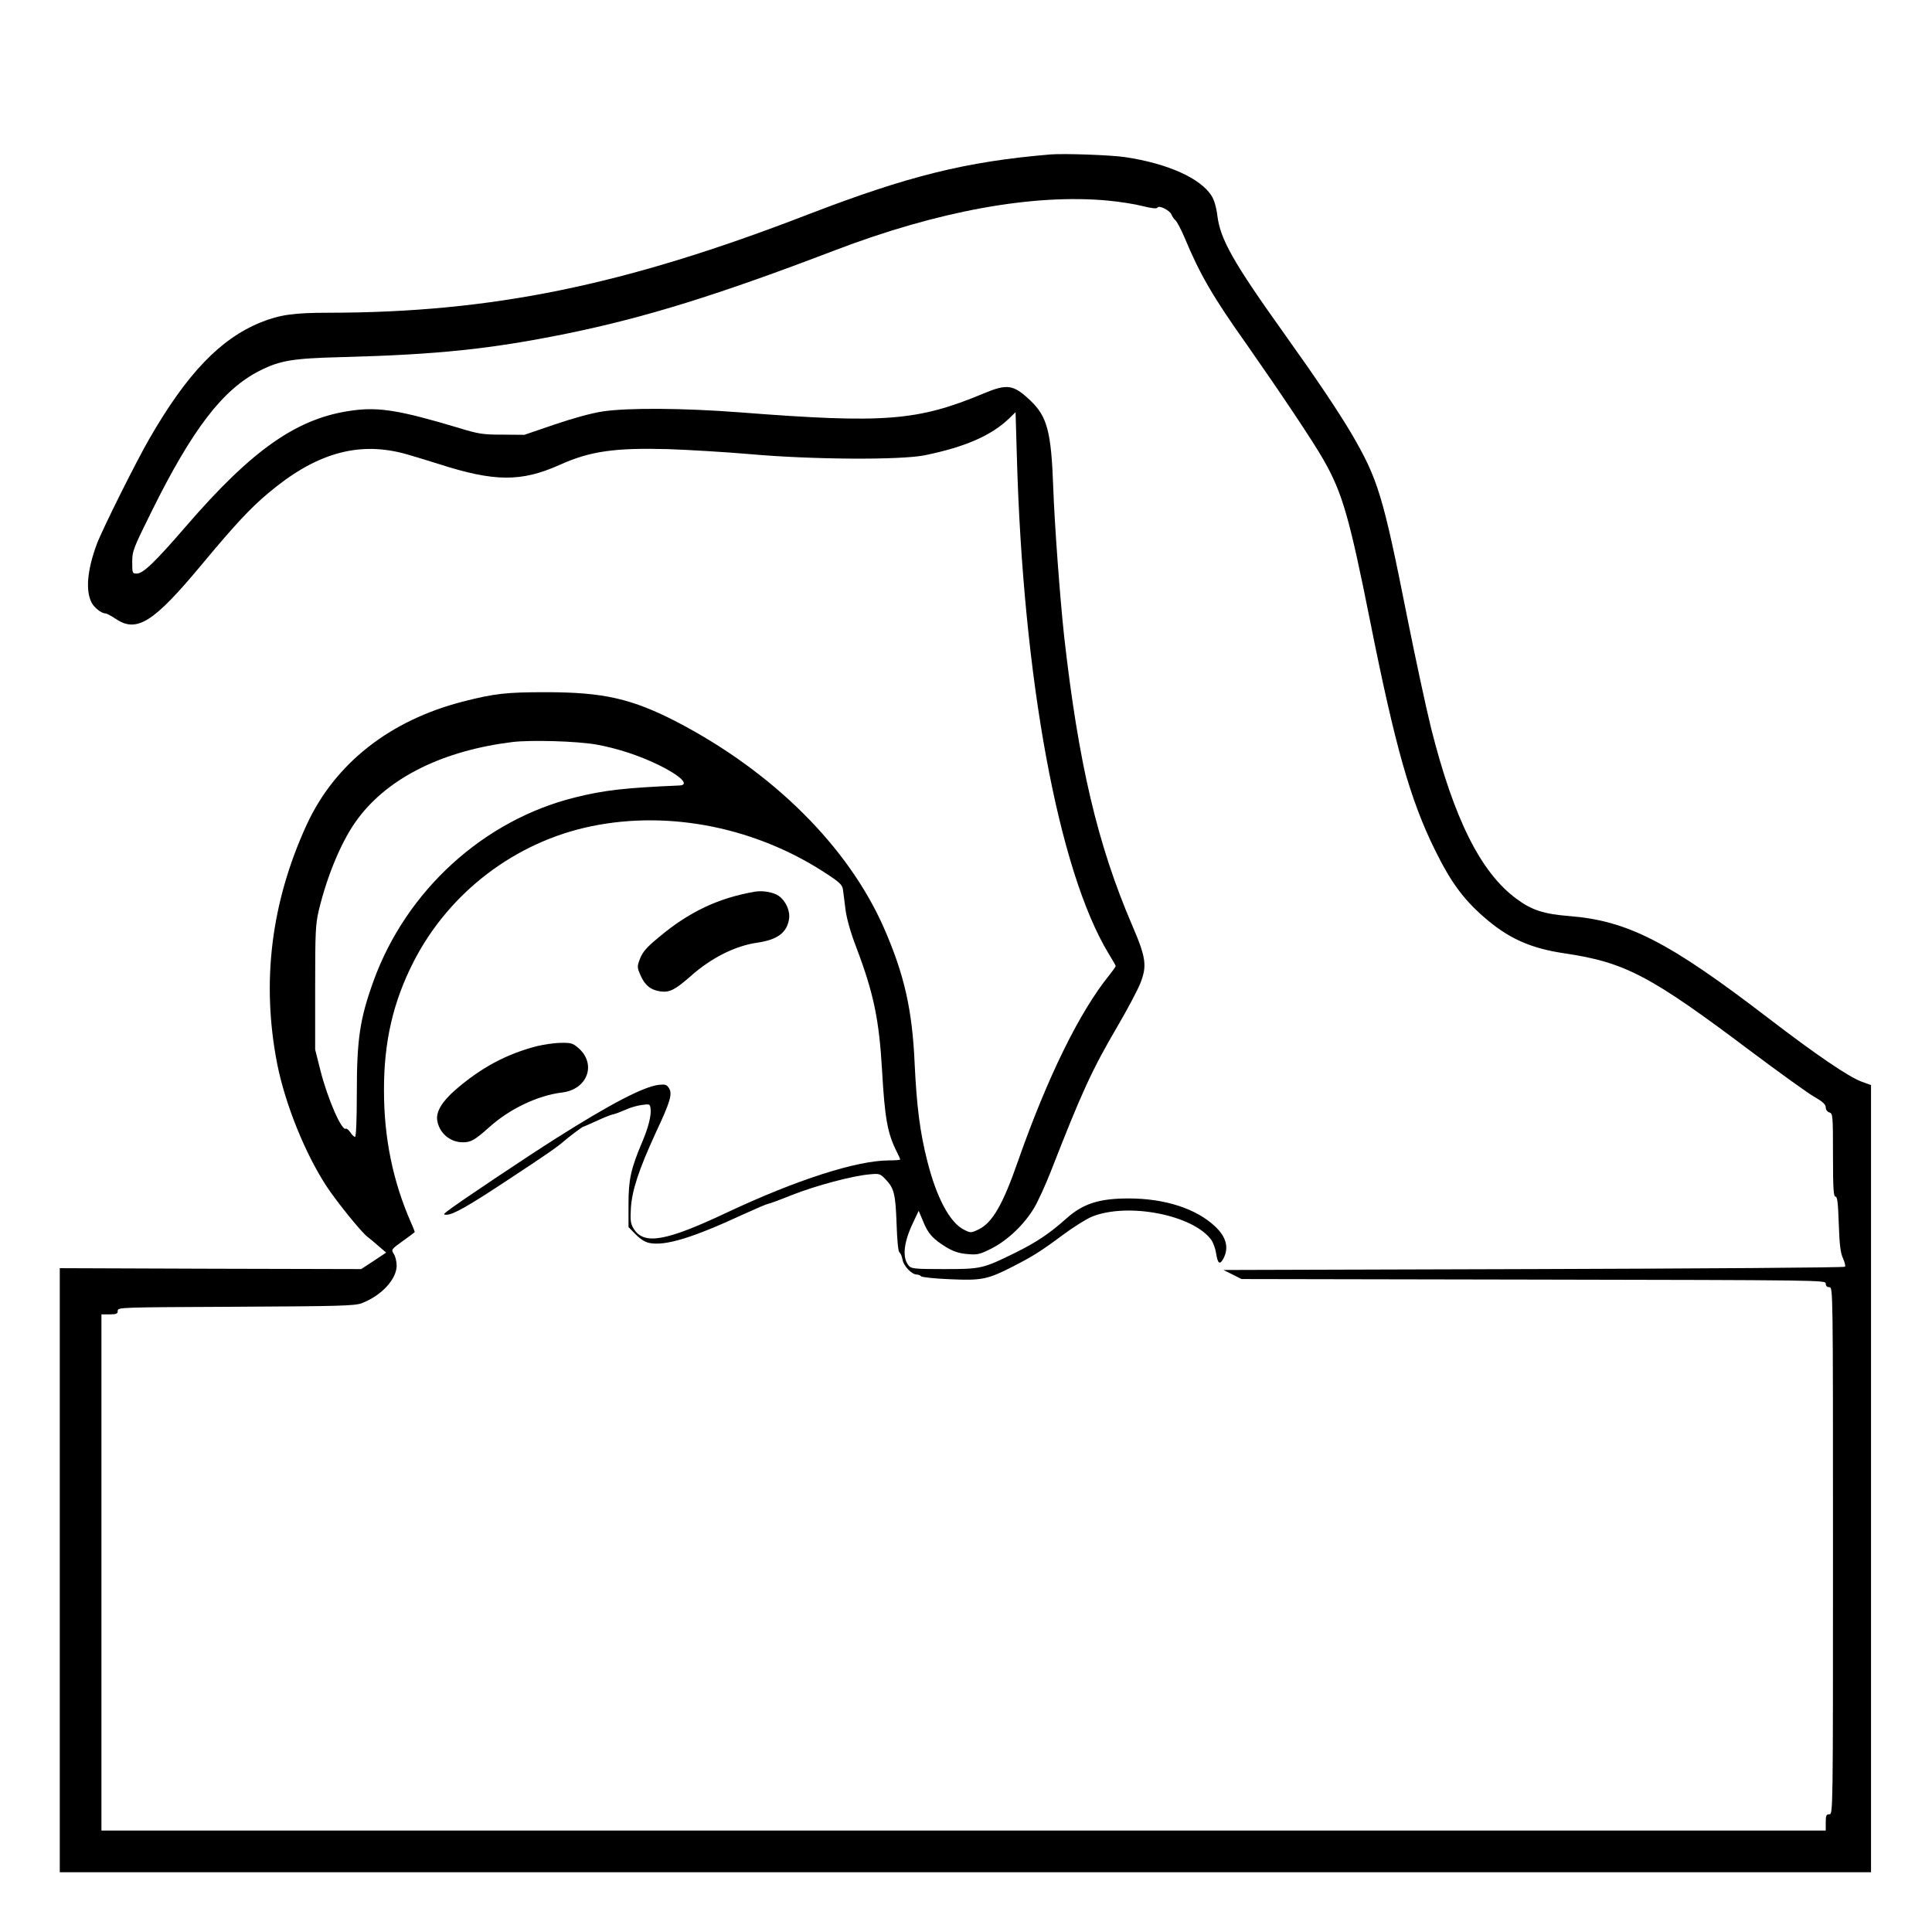 <?xml version="1.0" standalone="no"?>
<!DOCTYPE svg PUBLIC "-//W3C//DTD SVG 20010904//EN"
 "http://www.w3.org/TR/2001/REC-SVG-20010904/DTD/svg10.dtd">
<svg version="1.0" xmlns="http://www.w3.org/2000/svg"
 width="2048pt" height="2048pt" viewBox="0 0 2048 2048"
 preserveAspectRatio="xMidYMid meet">
<g transform="translate(0,2048) scale(0.192,-0.192)"
fill="#000000" stroke="none">
<path d="M5800 9814 c-466 -39 -788 -119 -1343 -333 -1012 -391 -1743 -540
-2642 -541 -194 0 -270 -11 -375 -53 -224 -91 -408 -283 -615 -642 -76 -132
-259 -499 -290 -581 -53 -142 -64 -258 -29 -325 14 -27 54 -59 76 -59 7 0 33
-14 57 -30 116 -79 209 -20 475 300 184 221 269 312 367 394 257 217 488 285
741 221 35 -9 124 -36 200 -60 308 -99 455 -100 668 -5 168 76 304 95 600 87
113 -4 318 -16 455 -28 338 -30 824 -33 960 -6 221 45 367 108 466 203 l36 35
7 -240 c34 -1233 230 -2292 506 -2748 22 -36 40 -67 40 -70 0 -3 -15 -24 -33
-47 -167 -205 -344 -567 -507 -1031 -83 -239 -141 -339 -217 -376 -42 -20 -44
-20 -80 -2 -78 38 -152 176 -203 378 -41 160 -59 305 -70 536 -13 300 -57 495
-170 753 -197 448 -612 860 -1141 1136 -250 129 -406 165 -724 165 -221 0
-284 -7 -460 -52 -404 -104 -706 -342 -862 -680 -197 -430 -251 -871 -162
-1323 44 -220 153 -491 272 -673 55 -84 195 -257 226 -279 10 -7 37 -30 60
-50 l43 -37 -69 -46 -69 -45 -832 2 -832 3 0 -1667 0 -1668 5000 0 5000 0 0
2173 0 2173 -50 18 c-72 26 -250 147 -515 350 -550 422 -777 539 -1100 565
-141 11 -209 33 -292 95 -198 145 -346 442 -472 943 -27 109 -86 383 -131 608
-135 680 -162 767 -311 1022 -74 124 -187 293 -369 548 -280 392 -353 520
-369 652 -5 43 -18 87 -31 107 -60 98 -243 180 -477 215 -78 12 -339 21 -413
15z m319 -255 c62 -6 147 -19 189 -30 53 -13 78 -16 83 -8 8 14 68 -16 77 -39
3 -9 13 -24 22 -32 9 -8 31 -51 50 -95 84 -202 157 -328 341 -587 191 -273
371 -542 428 -643 102 -180 141 -314 255 -885 139 -697 223 -992 359 -1267 91
-185 164 -282 294 -390 123 -102 242 -153 416 -179 339 -50 475 -121 1037
-544 151 -113 305 -224 342 -246 51 -29 68 -45 68 -61 0 -13 8 -24 20 -28 19
-6 20 -15 20 -236 0 -186 3 -229 14 -229 10 0 14 -33 18 -152 4 -119 10 -161
24 -190 9 -21 14 -41 10 -45 -4 -5 -778 -10 -1719 -13 l-1712 -5 50 -25 50
-25 1613 -3 c1596 -3 1612 -3 1612 -22 0 -13 7 -20 20 -20 20 0 20 -7 20
-1455 0 -1448 0 -1455 -20 -1455 -17 0 -20 -7 -20 -45 l0 -45 -4760 0 -4760 0
0 1425 0 1425 45 0 c38 0 45 3 45 20 0 19 13 19 652 22 578 3 658 5 696 20
107 41 191 131 192 206 0 23 -7 53 -16 66 -15 24 -14 25 50 71 36 26 66 48 66
50 0 2 -9 25 -21 52 -100 228 -149 467 -149 728 -1 269 50 490 164 713 196
382 560 660 981 747 437 90 919 -9 1307 -268 64 -42 79 -57 82 -82 2 -16 9
-66 14 -110 7 -52 28 -127 62 -215 94 -249 124 -395 140 -675 15 -263 30 -346
81 -447 11 -21 19 -40 19 -43 0 -3 -27 -5 -61 -5 -178 0 -511 -107 -894 -287
-339 -160 -459 -181 -516 -91 -17 28 -20 44 -16 113 6 100 45 217 138 419 82
175 93 215 71 247 -12 18 -21 20 -57 16 -86 -12 -266 -106 -560 -292 -162
-102 -552 -363 -605 -405 -23 -18 -23 -20 -5 -20 36 0 118 46 340 193 210 138
275 183 313 217 27 23 96 75 102 76 3 0 36 15 74 32 38 18 79 34 90 36 12 2
42 14 68 25 25 12 66 24 91 27 44 6 46 6 49 -22 4 -37 -12 -102 -47 -184 -62
-146 -75 -206 -75 -341 l0 -127 39 -40 c27 -27 52 -43 77 -48 89 -17 237 28
522 160 68 31 127 56 132 56 5 0 66 22 135 50 133 52 332 105 426 113 53 5 58
4 87 -26 48 -50 56 -80 62 -245 3 -94 9 -156 16 -160 6 -4 14 -22 17 -41 7
-35 51 -81 78 -81 8 0 19 -4 25 -10 5 -5 77 -13 159 -16 174 -8 208 -1 345 69
113 58 155 84 280 177 58 43 130 88 160 100 199 79 556 9 657 -128 11 -15 23
-48 27 -74 9 -59 21 -67 41 -29 31 60 15 119 -47 177 -104 98 -277 154 -477
154 -163 0 -253 -29 -345 -112 -92 -82 -162 -129 -281 -188 -179 -88 -188 -90
-394 -90 -157 0 -180 2 -193 18 -38 43 -30 128 24 240 l30 64 24 -57 c27 -69
55 -99 128 -144 40 -24 71 -34 116 -38 55 -5 67 -3 133 30 89 45 181 132 236
224 22 37 63 127 91 198 173 443 227 562 373 811 52 89 107 193 122 230 39 98
33 143 -45 324 -191 445 -296 893 -375 1595 -23 213 -53 619 -60 820 -11 308
-33 392 -127 481 -93 88 -127 93 -258 38 -365 -152 -546 -166 -1345 -104 -311
24 -619 26 -758 5 -60 -9 -162 -37 -265 -72 l-167 -57 -120 1 c-109 0 -131 3
-245 38 -318 95 -435 115 -579 96 -305 -39 -554 -211 -925 -641 -172 -199
-236 -260 -271 -260 -24 0 -25 2 -25 63 0 61 5 74 105 276 227 459 395 678
599 781 113 57 182 68 451 75 531 14 823 44 1250 131 429 88 829 212 1470 457
572 219 1099 315 1514 276z m-2827 -3003 c117 -21 235 -60 343 -112 122 -60
175 -111 117 -114 -304 -13 -416 -26 -577 -66 -505 -125 -932 -514 -1113
-1014 -75 -208 -92 -320 -92 -617 0 -152 -4 -243 -10 -243 -5 0 -17 11 -26 25
-9 14 -20 22 -25 20 -22 -14 -101 167 -140 322 l-29 115 0 342 c0 307 2 349
20 426 48 200 131 396 219 511 170 225 469 372 851 419 102 12 356 5 462 -14z
M4170 5744 c-200 -34 -363 -110 -529 -249 -71 -58 -92 -83 -107 -120 -17 -45
-17 -48 2 -92 23 -55 57 -83 111 -90 50 -7 82 10 167 85 114 101 244 166 366
184 112 16 164 55 176 129 8 45 -17 101 -56 129 -28 20 -87 31 -130 24z M2965
4891 c-170 -44 -309 -119 -450 -241 -74 -64 -109 -122 -101 -169 11 -70 71
-121 141 -121 45 0 65 11 147 84 112 101 268 175 402 191 139 17 191 156 90
245 -31 27 -41 30 -97 29 -34 0 -93 -9 -132 -18z"/>
</g>
</svg>
